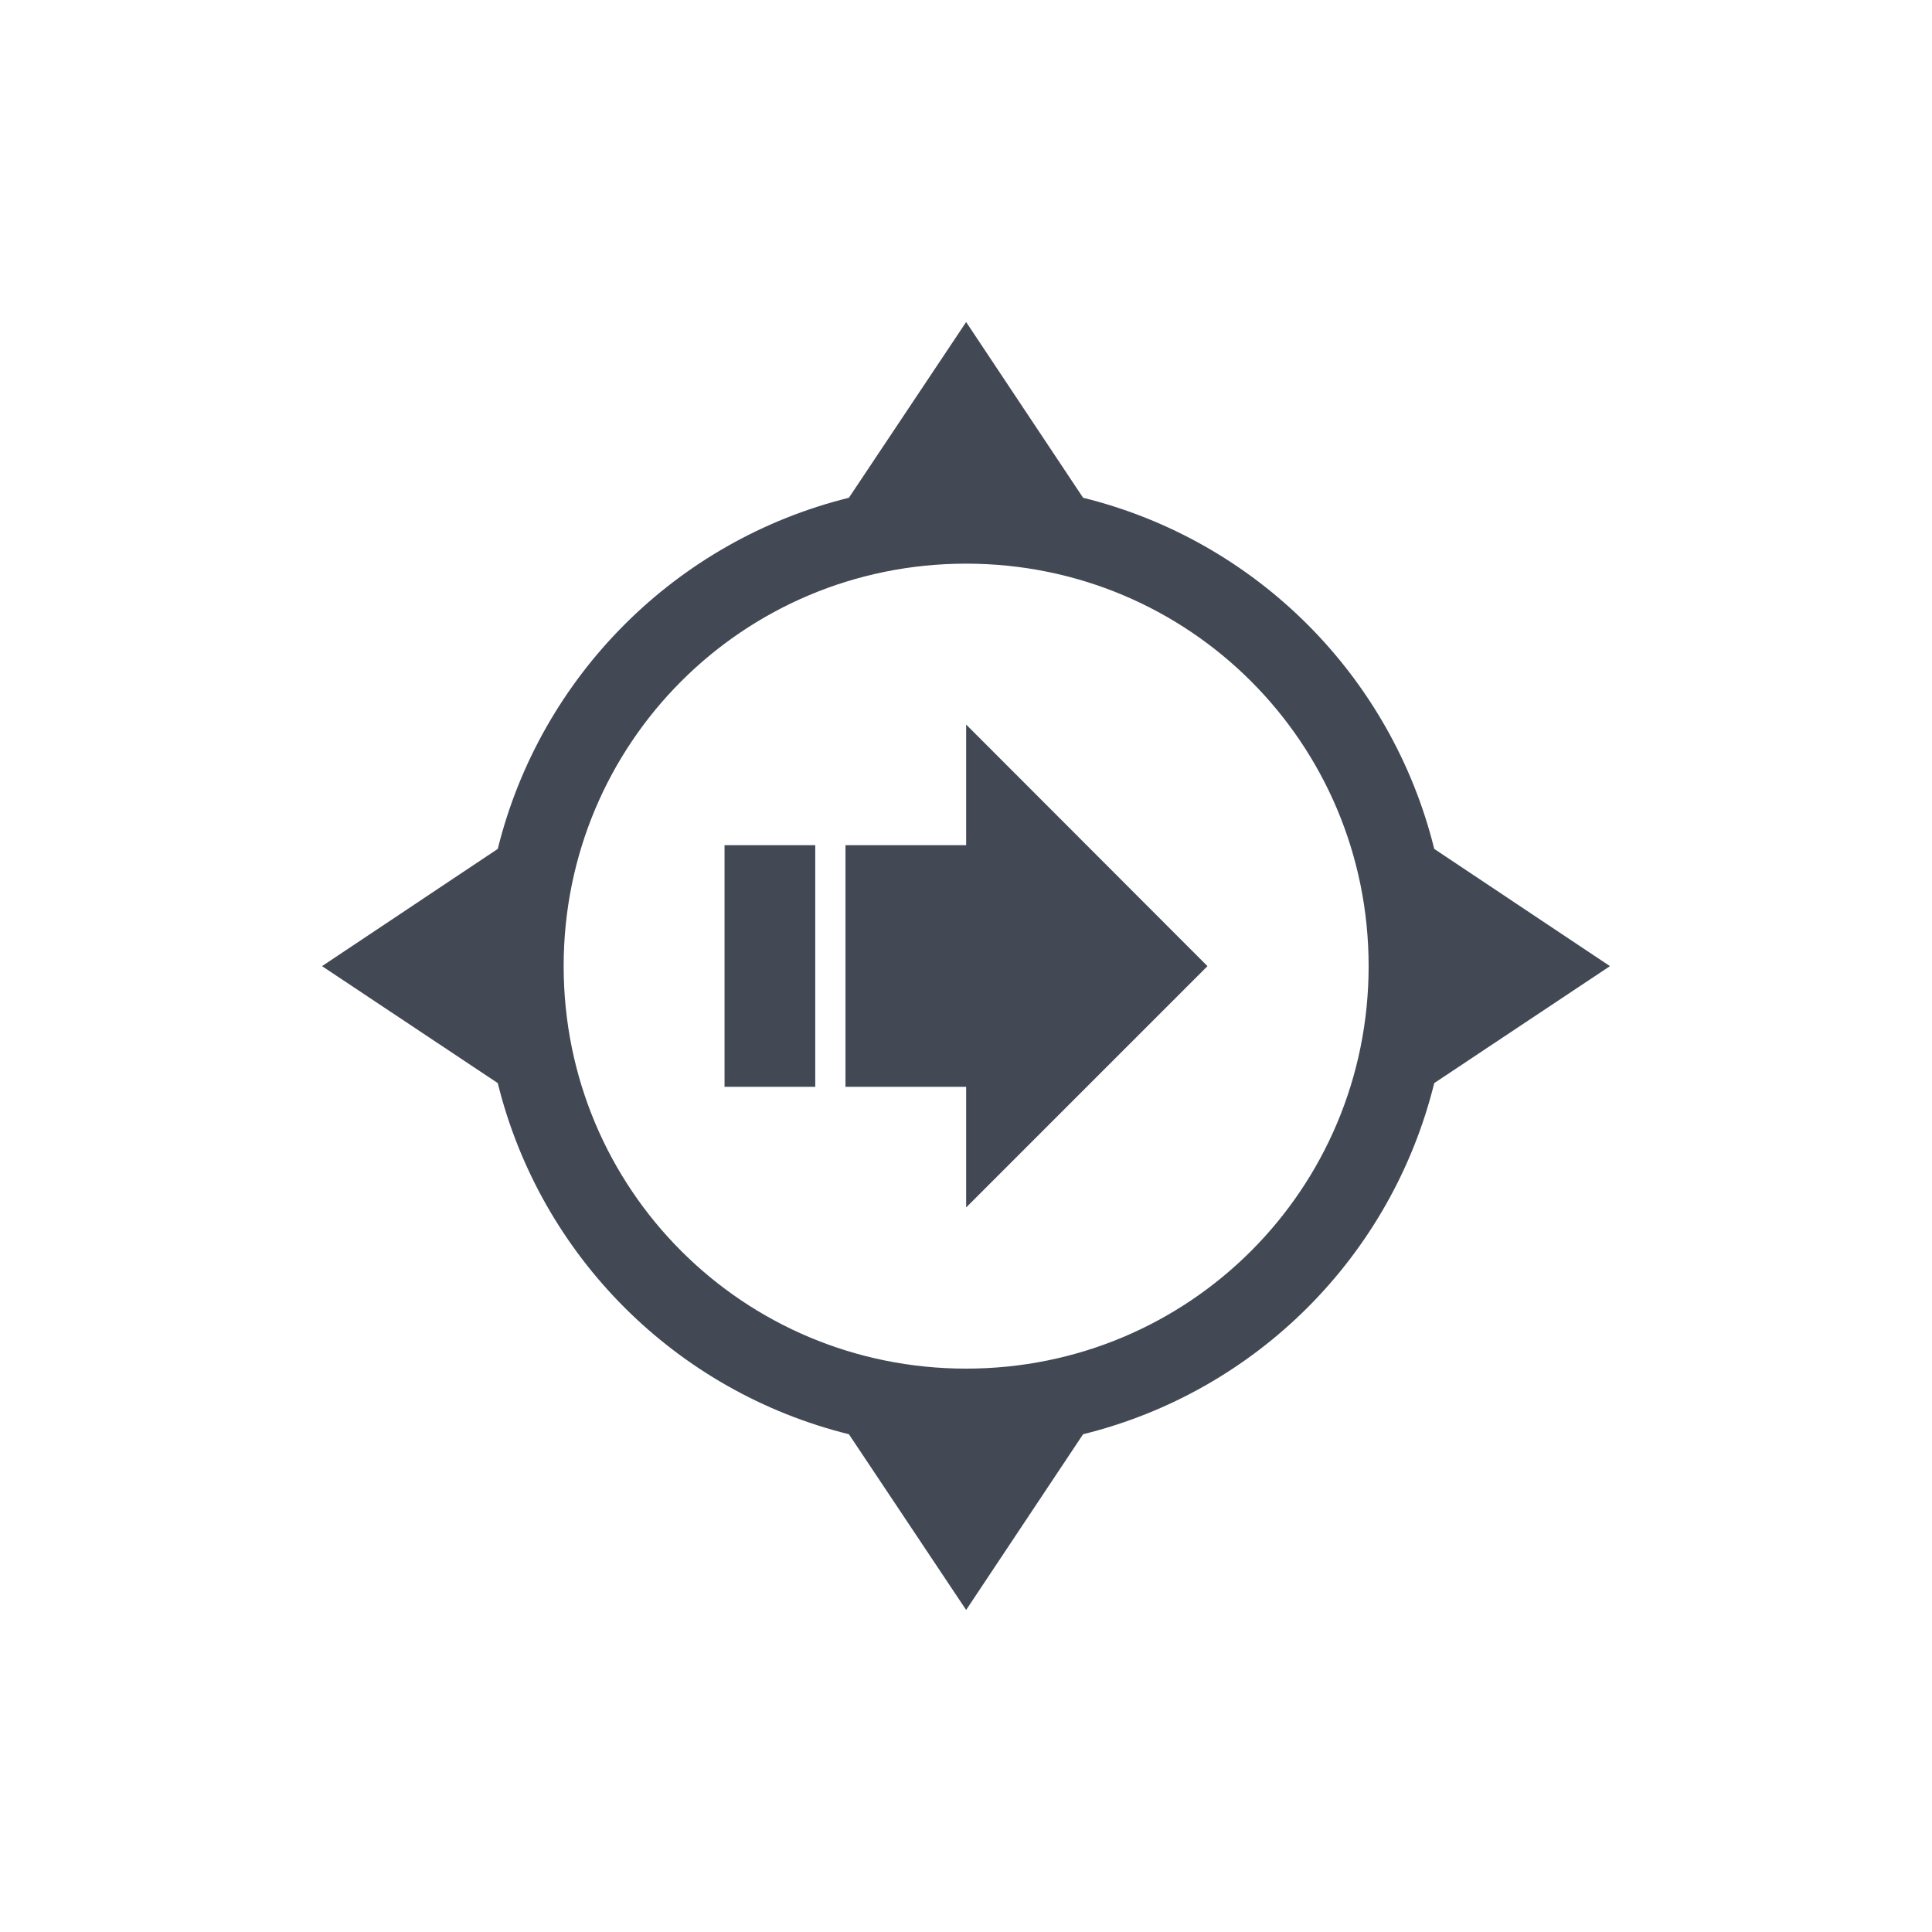 <svg xmlns="http://www.w3.org/2000/svg" xmlns:svg="http://www.w3.org/2000/svg" id="svg2" width="24" height="24" version="1.1" viewBox="0 0 6.773 6.773"><defs id="defs4"><clipPath id="clipPath4063" clipPathUnits="userSpaceOnUse"><path id="path7" fill="url(#linearGradient4067)" d="M 240,92.121 240,129 c -52.455,6.538 -95.051,44.81 -107.969,95 l 33.188,0 c 13.611,-36.228 49.647,-64.483 89.031,-64.219 0.955,-0.025 1.922,-0.037 2.875,-0.031 14.299,0.085 28.354,3.635 41.094,10 22.947,10.33 39.986,30.744 48.312,54.25 l 33.438,0 C 367.051,173.81 324.455,135.538 272,129 l 0,-36.879 z M 132.031,288 C 144.949,338.19 187.545,376.462 240,383 l 0,36.879 32,0 L 272,383 c 52.455,-6.538 95.051,-44.81 107.969,-95 L 347,288 c -12.936,38.162 -52.919,65.605 -93.344,64.188 -39.358,0.199 -75.063,-27.918 -88.375,-64.188 z" clip-path="url(#clipPath4127-2)"/></clipPath><clipPath id="clipPath4254" clipPathUnits="userSpaceOnUse"><path id="path10" fill="url(#linearGradient4258)" d="m 256,176 c -44.183,0 -80,35.64 -80,80 0,0 -0.53,7.515 1.768,16 l 122.857,0 c -3.317,9.265 -9.266,17.577 -17.344,23.125 -18.585,14.673 -46.731,9.337 -62.562,-7.125 l -38.031,0 c 12.35,28.242 40.517,48 73.312,48 44.183,0 80,-35.817 80,-80 0,0 0,-8.222 -1.591,-16 L 211.5,240 c 6.916,-17.482 23.431,-31.648 42.625,-31.812 0.96,-0.046 1.917,-0.051 2.875,-0.031 12.866,0.261 25.351,6.362 34.031,15.844 l 38.281,0 C 316.962,195.758 288.796,176 256,176 Z" clip-path="url(#clipPath4174-8)" transform="translate(0,-1.789)"/></clipPath></defs><path color="#000" style="text-decoration-line:none;text-decoration-style:solid;text-decoration-color:#000;isolation:auto;mix-blend-mode:normal;solid-color:#000;solid-opacity:1" id="rect4185" fill="#424854" fill-opacity="1" fill-rule="nonzero" stroke="none" stroke-dasharray="none" stroke-dashoffset="0" stroke-linecap="butt" stroke-linejoin="miter" stroke-miterlimit="4" stroke-opacity="1" stroke-width=".282" d="M 3.387,1.129 2.976,1.745 C 2.37,1.895 1.895,2.37 1.745,2.976 L 1.129,3.387 1.745,3.797 C 1.895,4.404 2.37,4.878 2.976,5.028 L 3.387,5.644 3.797,5.028 C 4.404,4.878 4.878,4.404 5.028,3.797 L 5.644,3.387 5.028,2.976 C 4.878,2.37 4.404,1.895 3.797,1.745 L 3.387,1.129 Z m 0,0.847 c 0.782,0 1.411,0.629 1.411,1.411 0,0.782 -0.629,1.411 -1.411,1.411 -0.782,0 -1.411,-0.629 -1.411,-1.411 0,-0.782 0.629,-1.411 1.411,-1.411 z m 0,0.564 0,0.423 -0.423,0 0,0.847 0.423,0 0,0.423 L 4.233,3.387 3.387,2.54 Z m -0.847,0.423 0,0.847 0.318,0 0,-0.847 -0.318,0 z" clip-rule="nonzero" color-interpolation="sRGB" color-interpolation-filters="linearRGB" color-rendering="auto" display="inline" enable-background="accumulate" image-rendering="auto" opacity="1" overflow="visible" shape-rendering="auto" text-decoration="none" text-rendering="auto" visibility="visible"/></svg>